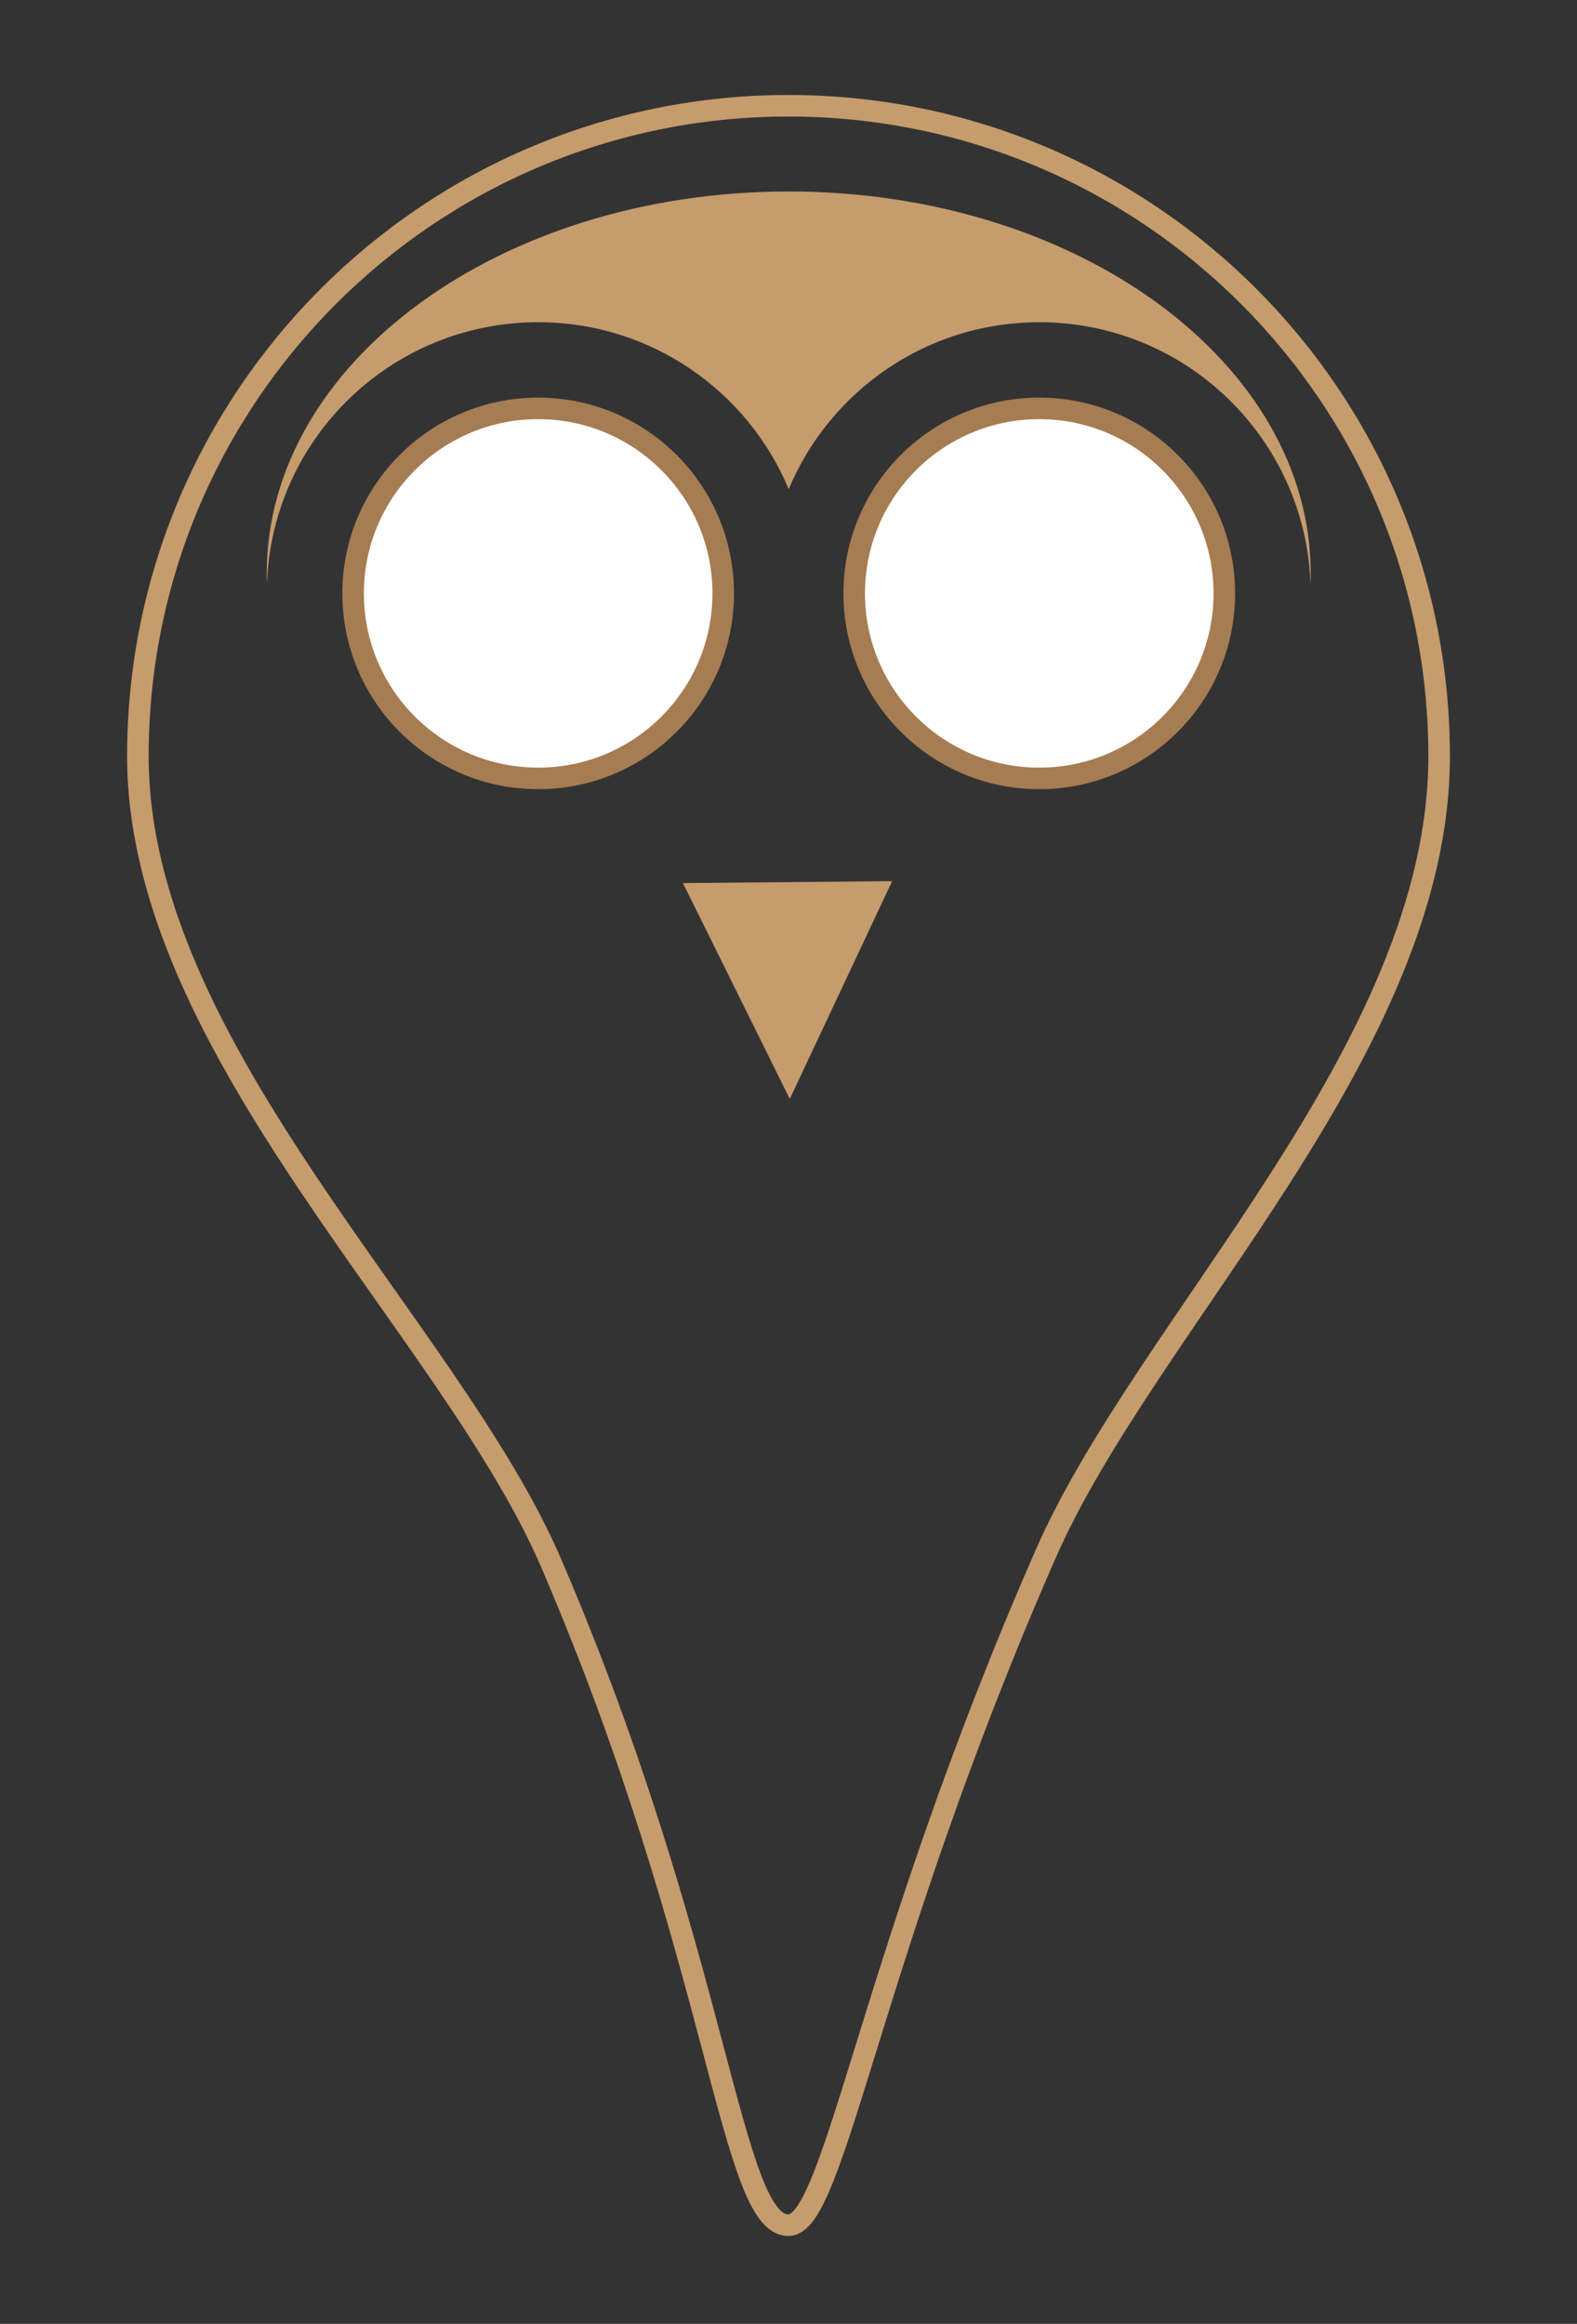 <?xml version="1.0" encoding="utf-8"?>
<!-- Generator: Adobe Illustrator 18.1.1, SVG Export Plug-In . SVG Version: 6.00 Build 0)  -->
<svg version="1.1" id="Layer_1" xmlns="http://www.w3.org/2000/svg" xmlns:xlink="http://www.w3.org/1999/xlink" x="0px" y="0px"
	 viewBox="0 0 732 1078.9" enable-background="new 0 0 732 1078.9" xml:space="preserve">
<rect x="0" y="0" width="732" height="1078.9" fill="#333333" stroke="none"/>
<path fill="none" stroke="#C69C6D" stroke-width="10" stroke-linecap="round" stroke-miterlimit="10" d="M668,351.1
	c0,135.7-135.7,263.2-182.6,370.3C403.6,908,387.6,1033.1,366,1033.1c-27.3,0-31.7-124.6-110-307C209.3,617,64,487.3,64,351.1
	c0-166.8,135.2-302,302-302S668,184.3,668,351.1z"/>
<g>
	<path fill="#C69C6D" d="M249.8,149.6c52.4,0,97.3,32,116.3,77.5c19-45.5,63.9-77.5,116.3-77.5c68.1,0,123.5,54,125.9,121.5
		c0.1-1.6,0.1-3.2,0.1-4.8c0-98-108.5-177.4-242.3-177.4s-242.3,79.4-242.3,177.4c0,1.6,0,3.2,0.1,4.8
		C126.3,203.5,181.7,149.6,249.8,149.6z"/>
</g>
<circle fill="#FFFFFF" stroke="#A67C52" stroke-width="10" stroke-miterlimit="10" cx="249.8" cy="275.5" r="85.9"/>
<circle fill="#FFFFFF" stroke="#A67C52" stroke-width="10" stroke-miterlimit="10" cx="482.4" cy="275.5" r="85.9"/>
<polygon fill="#C69C6D" points="317,410 414.1,409.1 366.6,510.2 "/>
</svg>
